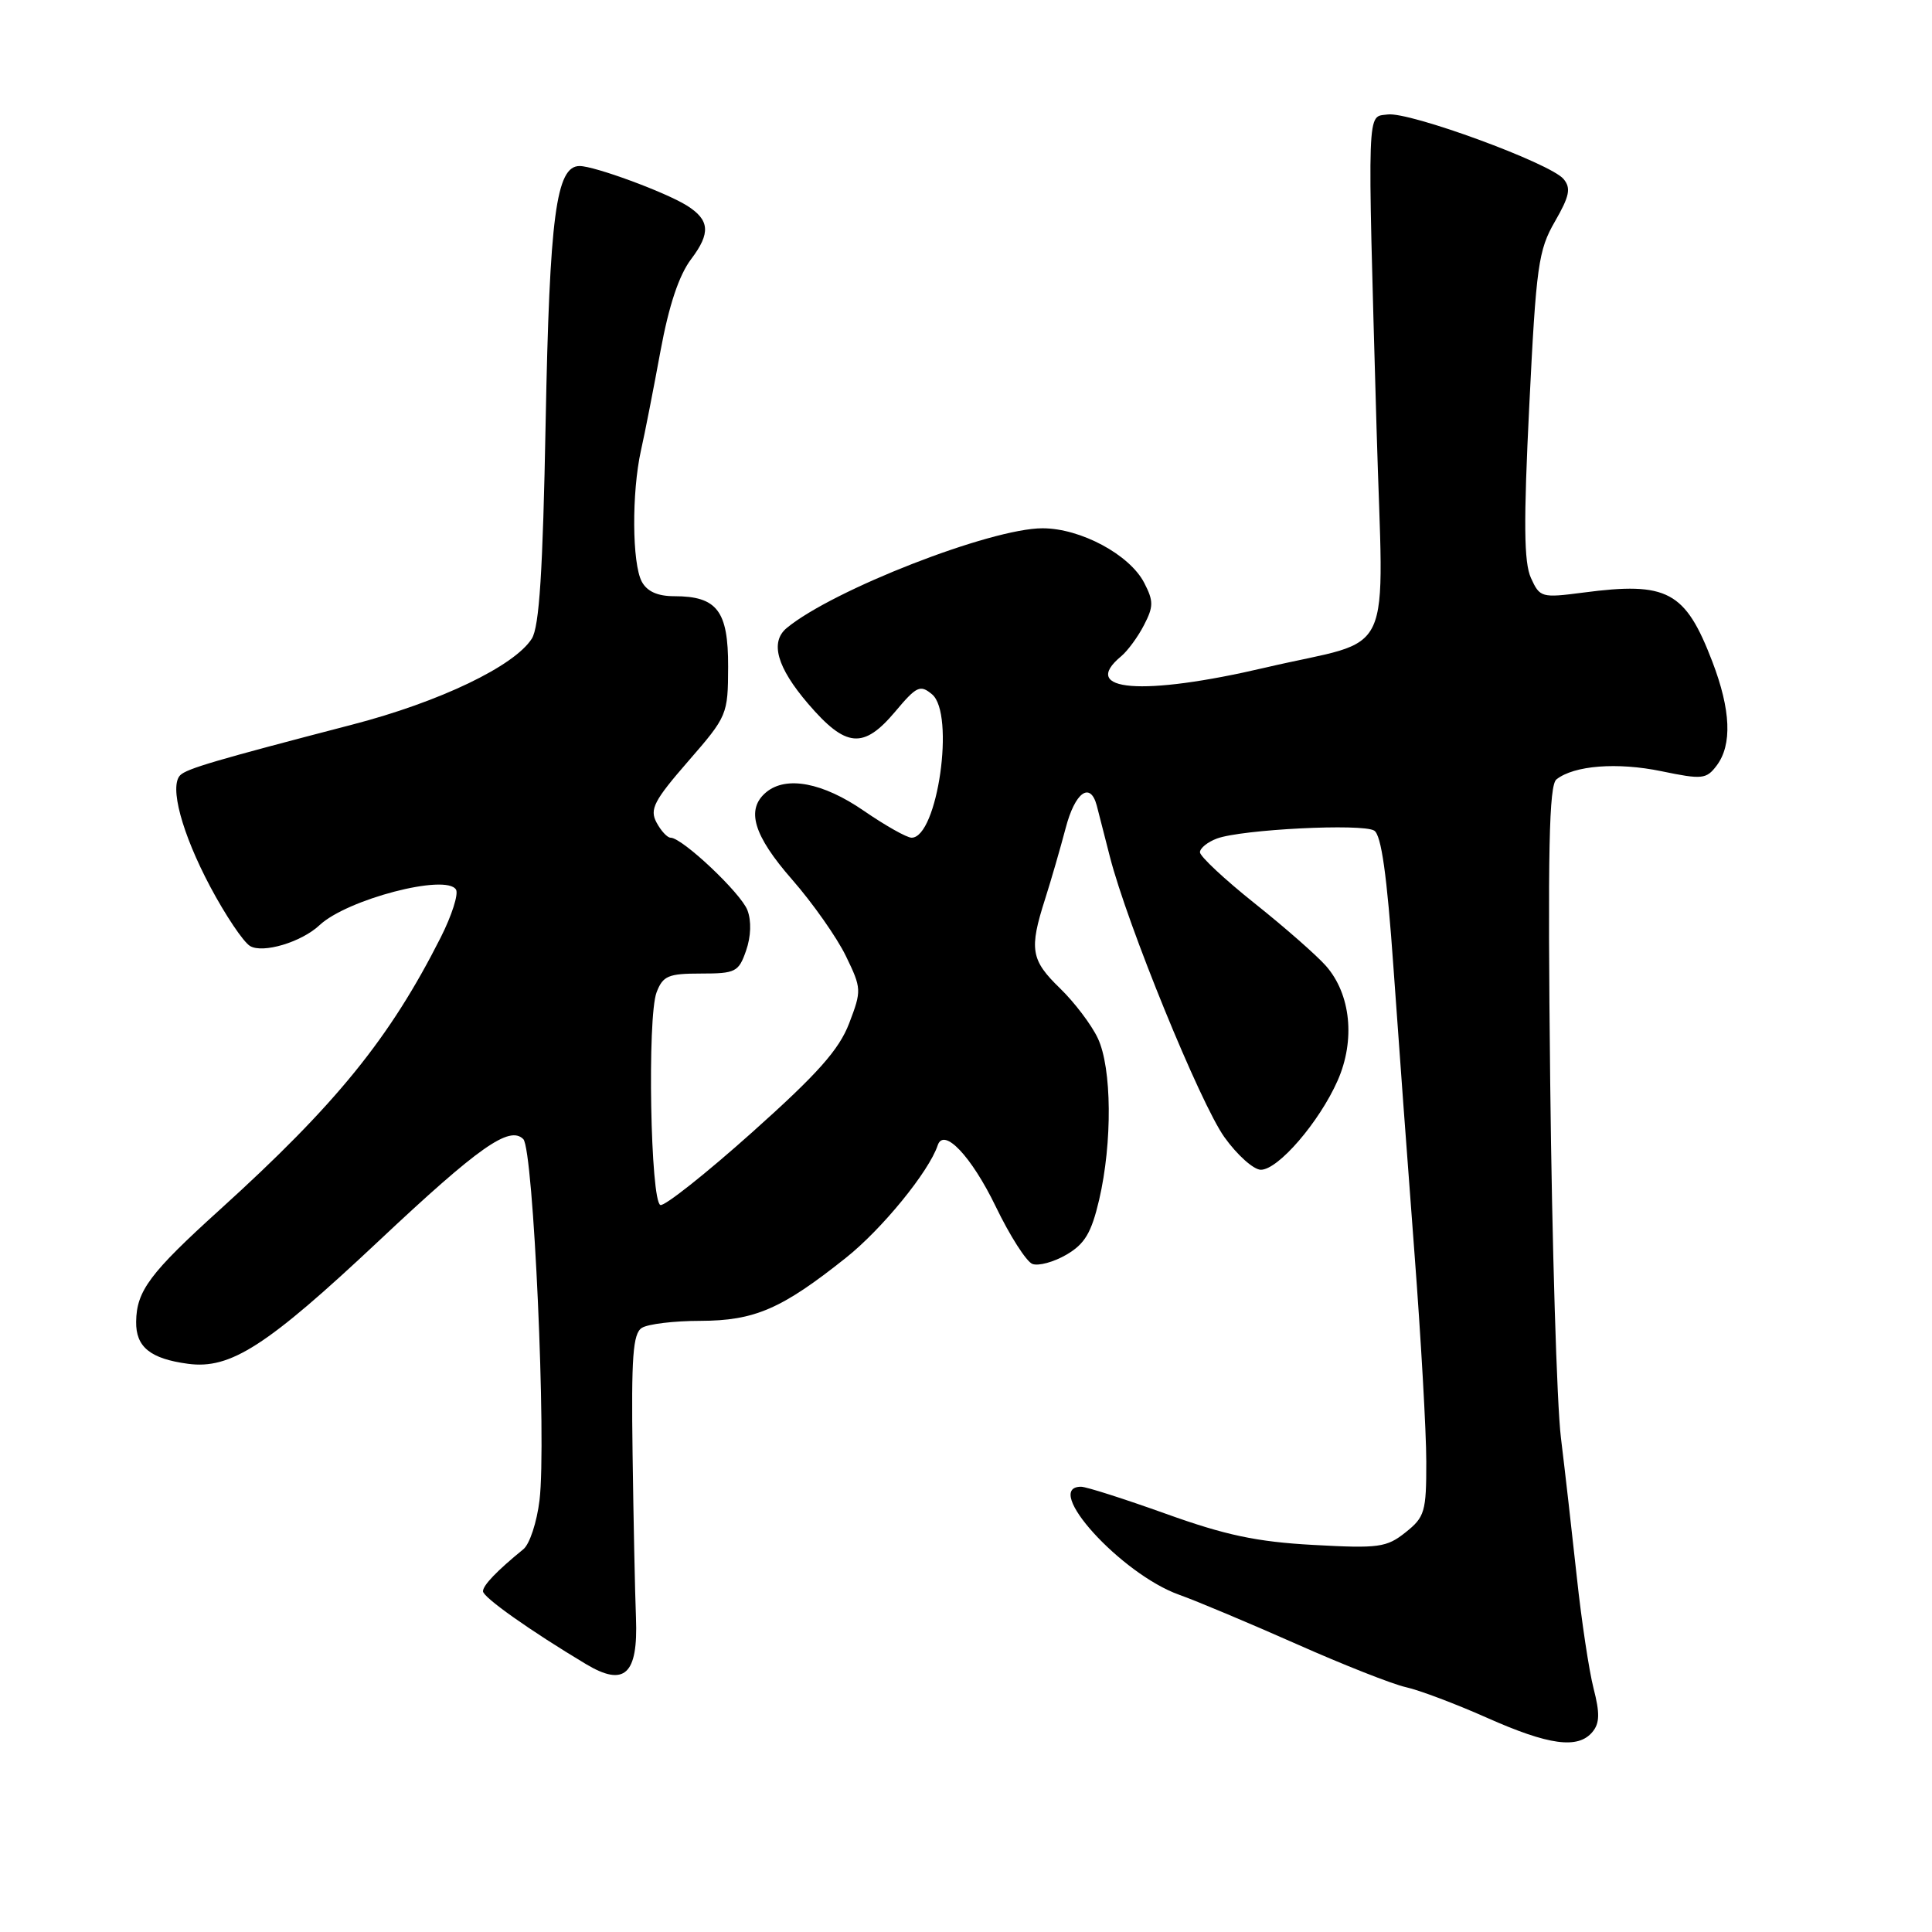 <?xml version="1.0" encoding="UTF-8" standalone="no"?>
<!DOCTYPE svg PUBLIC "-//W3C//DTD SVG 1.1//EN" "http://www.w3.org/Graphics/SVG/1.1/DTD/svg11.dtd" >
<svg xmlns="http://www.w3.org/2000/svg" xmlns:xlink="http://www.w3.org/1999/xlink" version="1.1" viewBox="0 0 256 256">
 <g >
 <path fill="currentColor"
d=" M 211.01 229.49 C 211.97 228.34 212.00 227.00 211.16 223.74 C 210.56 221.41 209.56 214.78 208.94 209.00 C 208.31 203.22 207.37 194.90 206.83 190.50 C 206.29 186.10 205.65 164.90 205.41 143.38 C 205.07 112.67 205.25 104.05 206.24 103.27 C 208.59 101.42 214.29 100.98 220.15 102.19 C 225.55 103.31 226.10 103.25 227.46 101.45 C 229.54 98.70 229.35 94.08 226.89 87.66 C 223.31 78.32 220.94 77.05 209.79 78.52 C 204.25 79.24 204.04 79.18 202.86 76.59 C 201.92 74.52 201.87 69.27 202.64 53.70 C 203.55 35.23 203.84 33.15 206.03 29.36 C 207.97 25.99 208.19 24.93 207.18 23.72 C 205.45 21.63 186.72 14.76 183.86 15.17 C 181.10 15.56 181.17 13.32 182.40 56.73 C 183.30 88.40 185.17 84.36 167.67 88.46 C 151.38 92.28 142.95 91.61 148.57 86.95 C 149.43 86.23 150.79 84.38 151.59 82.82 C 152.86 80.37 152.86 79.64 151.62 77.24 C 149.69 73.49 143.18 70.00 138.14 70.00 C 131.28 70.00 110.37 78.15 104.25 83.21 C 102.00 85.07 102.94 88.42 107.08 93.25 C 112.09 99.09 114.41 99.30 118.63 94.28 C 121.45 90.92 121.93 90.69 123.50 92.00 C 126.58 94.56 124.23 111.00 120.79 111.00 C 120.16 111.00 117.32 109.40 114.47 107.44 C 109.03 103.69 104.19 102.77 101.53 104.97 C 98.80 107.24 99.82 110.68 104.97 116.56 C 107.70 119.68 110.90 124.24 112.08 126.67 C 114.17 130.98 114.18 131.24 112.52 135.59 C 111.18 139.09 108.36 142.27 99.66 150.04 C 93.53 155.52 88.06 159.85 87.51 159.67 C 86.19 159.23 85.75 134.77 87.00 131.49 C 87.84 129.30 88.55 129.00 92.88 129.00 C 97.47 129.00 97.88 128.79 98.86 125.96 C 99.51 124.10 99.58 122.03 99.04 120.61 C 98.18 118.34 90.40 111.00 88.86 111.00 C 88.42 111.00 87.58 110.09 86.99 108.98 C 86.06 107.24 86.65 106.09 91.18 100.88 C 96.38 94.90 96.46 94.71 96.48 88.33 C 96.50 80.94 95.02 79.00 89.34 79.00 C 87.13 79.00 85.74 78.37 85.04 77.07 C 83.75 74.66 83.69 65.27 84.93 59.69 C 85.45 57.39 86.61 51.45 87.52 46.50 C 88.64 40.44 89.97 36.46 91.59 34.32 C 94.19 30.88 94.05 29.14 91.00 27.23 C 88.14 25.45 78.78 22.00 76.80 22.00 C 73.69 22.00 72.82 28.56 72.30 56.00 C 71.93 75.73 71.46 83.04 70.47 84.62 C 68.16 88.26 58.26 93.01 46.66 96.02 C 28.63 100.71 24.75 101.85 23.88 102.72 C 22.42 104.18 24.10 110.41 27.85 117.48 C 29.86 121.26 32.23 124.80 33.13 125.35 C 34.82 126.37 39.95 124.84 42.34 122.59 C 45.98 119.17 59.10 115.74 60.42 117.87 C 60.78 118.45 59.87 121.30 58.40 124.21 C 51.64 137.58 44.56 146.31 29.13 160.29 C 19.86 168.68 18.09 171.05 18.04 175.13 C 17.99 178.48 19.91 180.04 24.91 180.71 C 30.54 181.47 35.35 178.37 50.20 164.42 C 63.47 151.95 67.51 149.11 69.34 150.94 C 70.69 152.29 72.43 191.02 71.49 198.78 C 71.14 201.69 70.18 204.61 69.35 205.28 C 65.83 208.15 64.00 210.06 64.00 210.85 C 64.00 211.65 70.23 216.06 77.64 220.50 C 82.75 223.56 84.56 221.90 84.27 214.38 C 84.14 211.15 83.94 201.38 83.82 192.68 C 83.64 179.78 83.86 176.70 85.05 175.95 C 85.85 175.44 89.33 175.02 92.79 175.02 C 99.99 175.00 103.57 173.45 112.07 166.68 C 116.86 162.88 123.09 155.24 124.25 151.76 C 125.05 149.34 128.70 153.18 131.94 159.87 C 133.81 163.75 136.00 167.17 136.80 167.48 C 137.60 167.78 139.63 167.23 141.31 166.25 C 143.74 164.83 144.61 163.37 145.64 158.99 C 147.41 151.38 147.33 141.50 145.46 137.56 C 144.62 135.78 142.37 132.81 140.46 130.96 C 136.59 127.21 136.35 125.79 138.48 119.13 C 139.29 116.59 140.51 112.36 141.20 109.75 C 142.44 104.97 144.47 103.50 145.33 106.75 C 145.58 107.71 146.36 110.75 147.06 113.50 C 149.35 122.47 159.06 146.25 162.24 150.68 C 163.94 153.06 166.12 155.00 167.07 155.00 C 169.37 155.00 174.81 148.68 177.24 143.19 C 179.61 137.83 178.99 131.74 175.70 127.99 C 174.49 126.61 170.24 122.88 166.25 119.70 C 162.26 116.52 159.00 113.47 159.00 112.93 C 159.00 112.39 160.01 111.57 161.25 111.11 C 164.51 109.90 180.53 109.09 182.09 110.06 C 183.03 110.64 183.78 115.95 184.64 128.19 C 185.31 137.71 186.56 154.72 187.42 166.00 C 188.28 177.28 188.99 189.73 188.99 193.68 C 189.00 200.31 188.79 201.02 186.25 203.04 C 183.73 205.05 182.70 205.19 174.00 204.71 C 166.51 204.30 162.38 203.42 154.50 200.59 C 149.00 198.62 143.94 197.00 143.25 197.00 C 138.04 197.00 148.57 208.59 156.26 211.32 C 158.59 212.15 165.58 215.09 171.79 217.84 C 178.00 220.60 184.52 223.17 186.29 223.56 C 188.06 223.95 192.88 225.77 197.00 227.60 C 205.24 231.27 209.10 231.79 211.01 229.49 Z "/>
</g>
</svg>